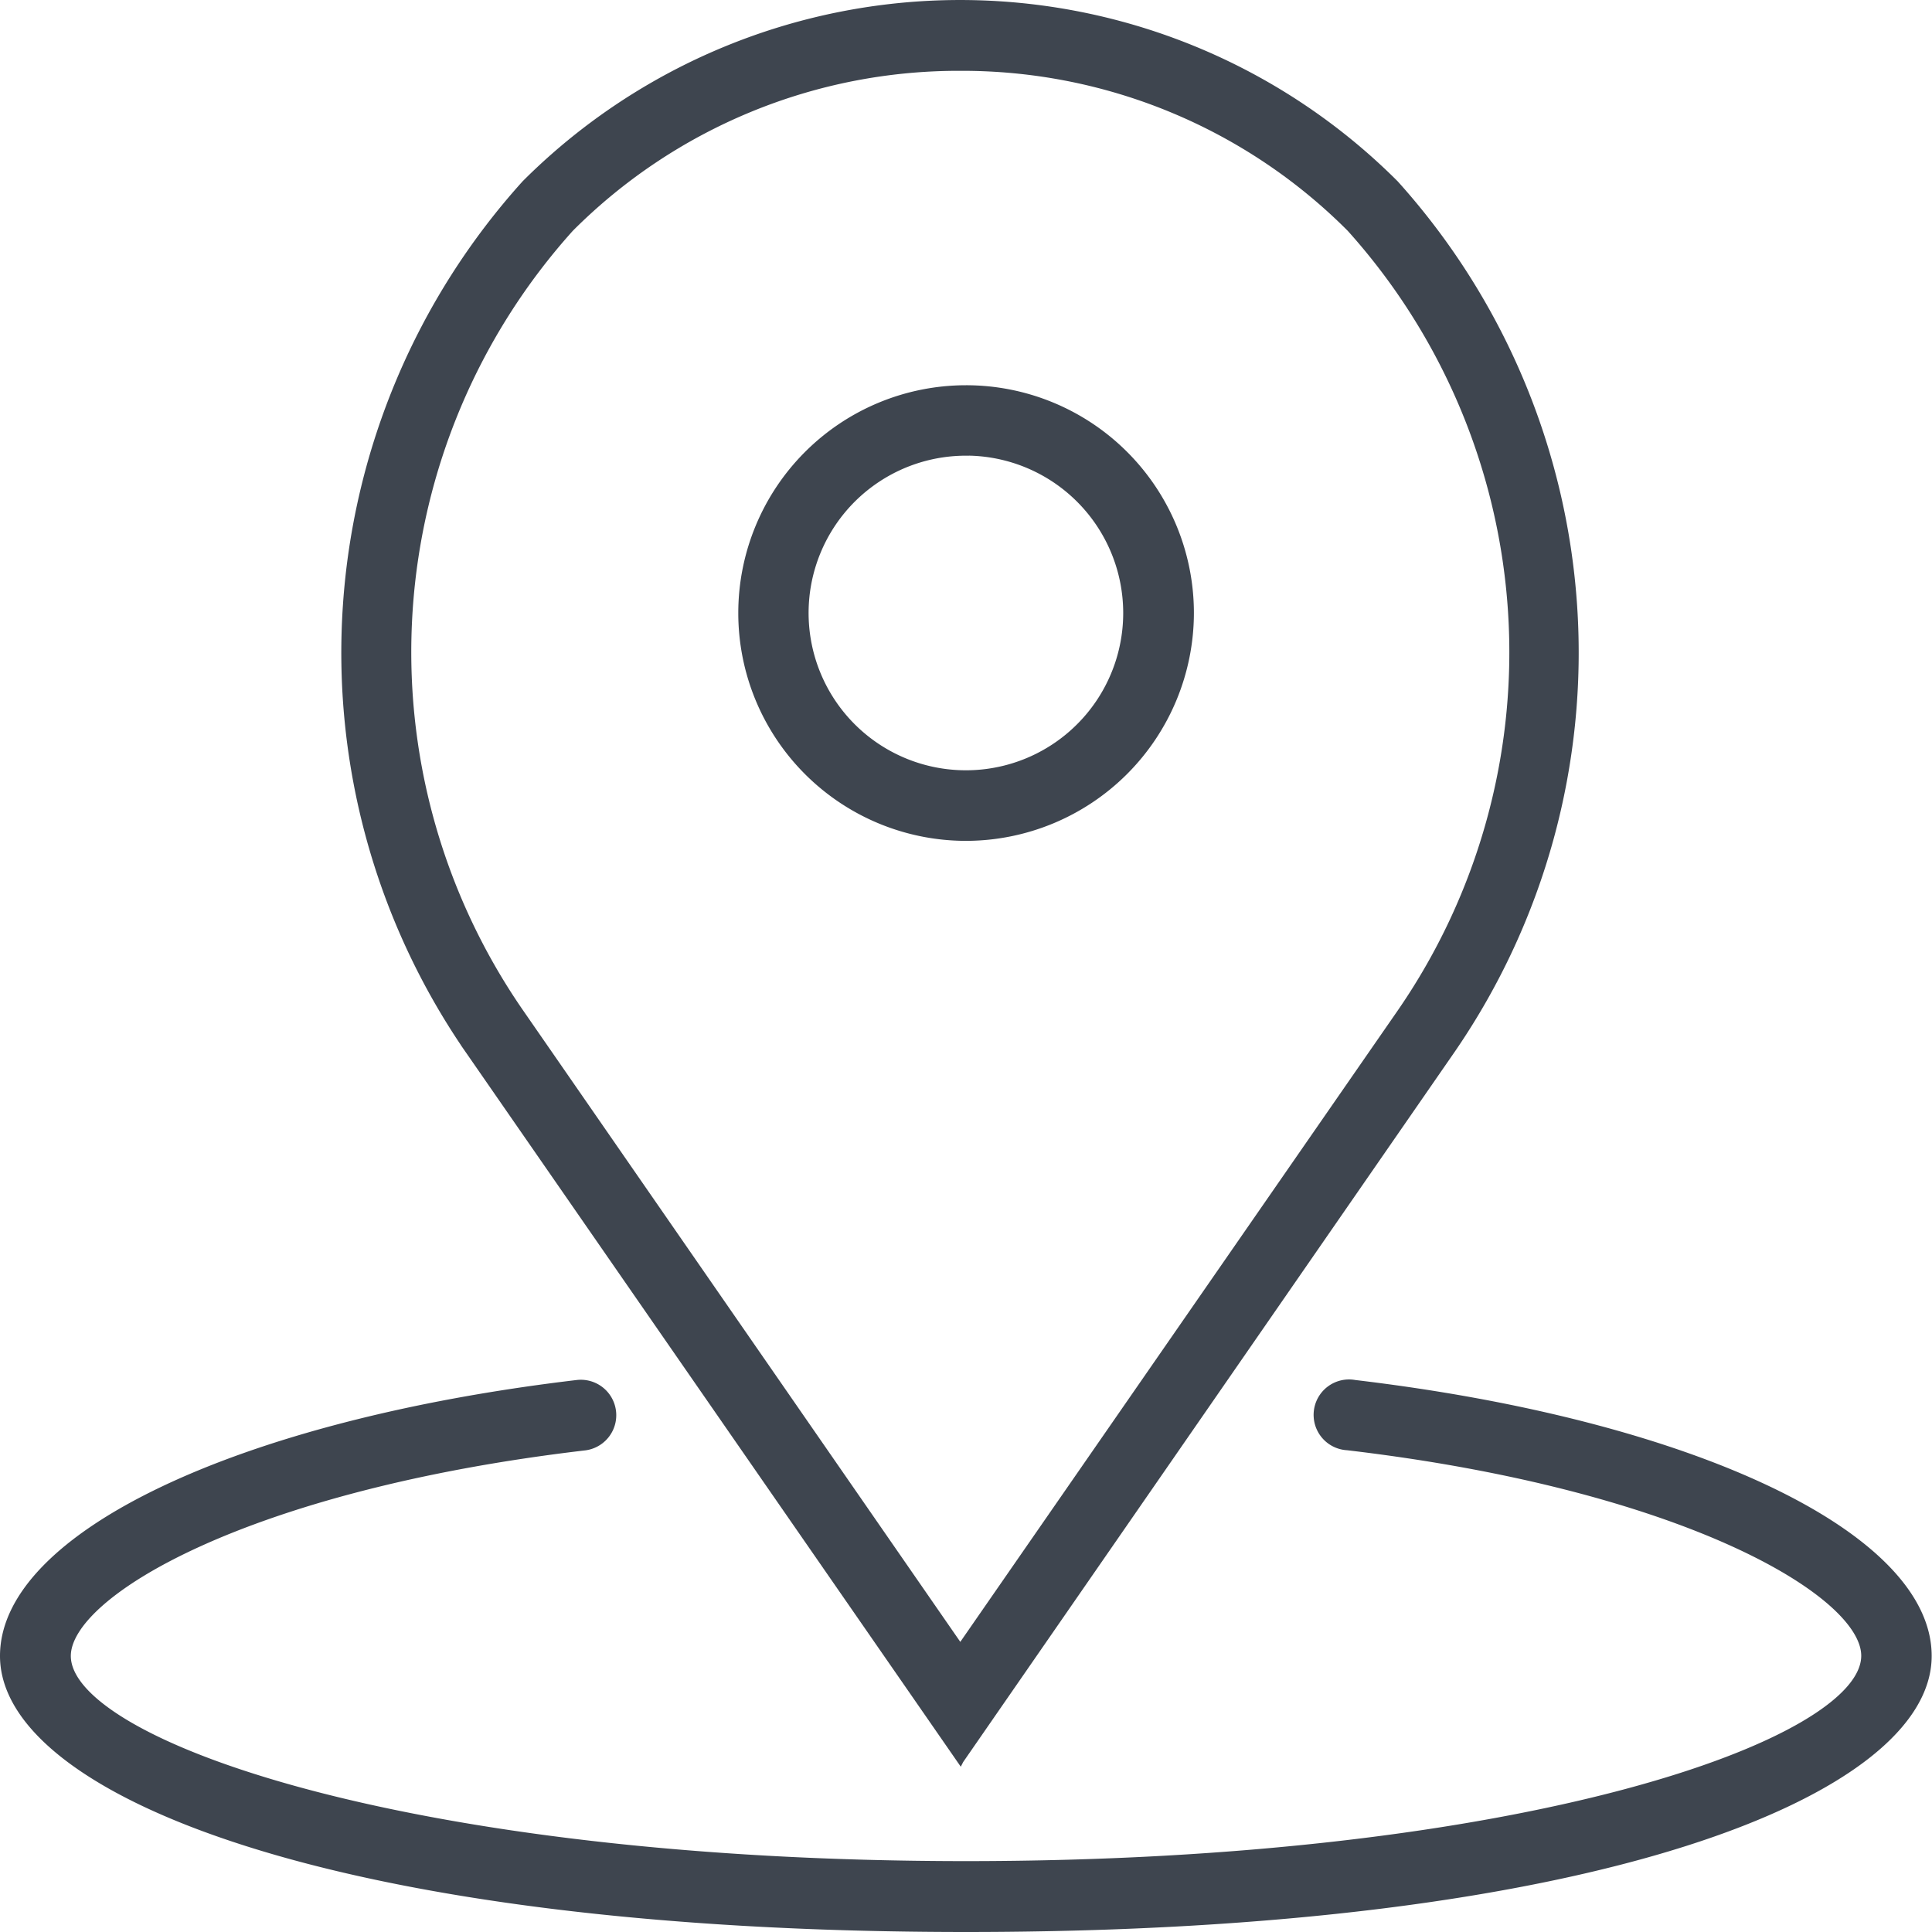 <svg height="30.005" viewBox="0 0 30.005 30.005" width="30.005" xmlns="http://www.w3.org/2000/svg"><g fill="#3e454f" stroke="#3e454f" stroke-miterlimit="10" stroke-width=".1"><path d="m3.49 6.977a3.488 3.488 0 1 1 3.49-3.49 3.494 3.494 0 0 1 -3.49 3.49zm0-5.982a2.493 2.493 0 1 0 2.492 2.492 2.495 2.495 0 0 0 -2.492-2.493z" transform="translate(11.512 6.032)"/><path d="m9.562 27.291-7.662-11.059a10.876 10.876 0 0 1 .9-13.432 9.557 9.557 0 0 1 13.517 0 10.888 10.888 0 0 1 .888 13.447l-7.642 11.042zm0-26.291a8.51 8.51 0 0 0 -6.055 2.5 9.835 9.835 0 0 0 -.794 12.146l6.848 9.891 6.839-9.871a9.843 9.843 0 0 0 -.786-12.166 8.5 8.5 0 0 0 -6.052-2.5z" transform="translate(5.353 .05)"/><path d="m20.992 0a.5.5 0 1 0 -.117.991c5.24.616 8.031 2.278 8.031 3.242 0 1.353-5.307 3.239-13.954 3.239s-13.952-1.883-13.952-3.236c0-.964 2.789-2.626 8.029-3.242a.5.5 0 1 0 -.117-.994c-5.247.622-8.912 2.362-8.912 4.236 0 2.105 5.135 4.237 14.952 4.237s14.948-2.132 14.948-4.237c0-1.874-3.66-3.614-8.908-4.236z" transform="translate(.05 21.482)"/></g></svg>